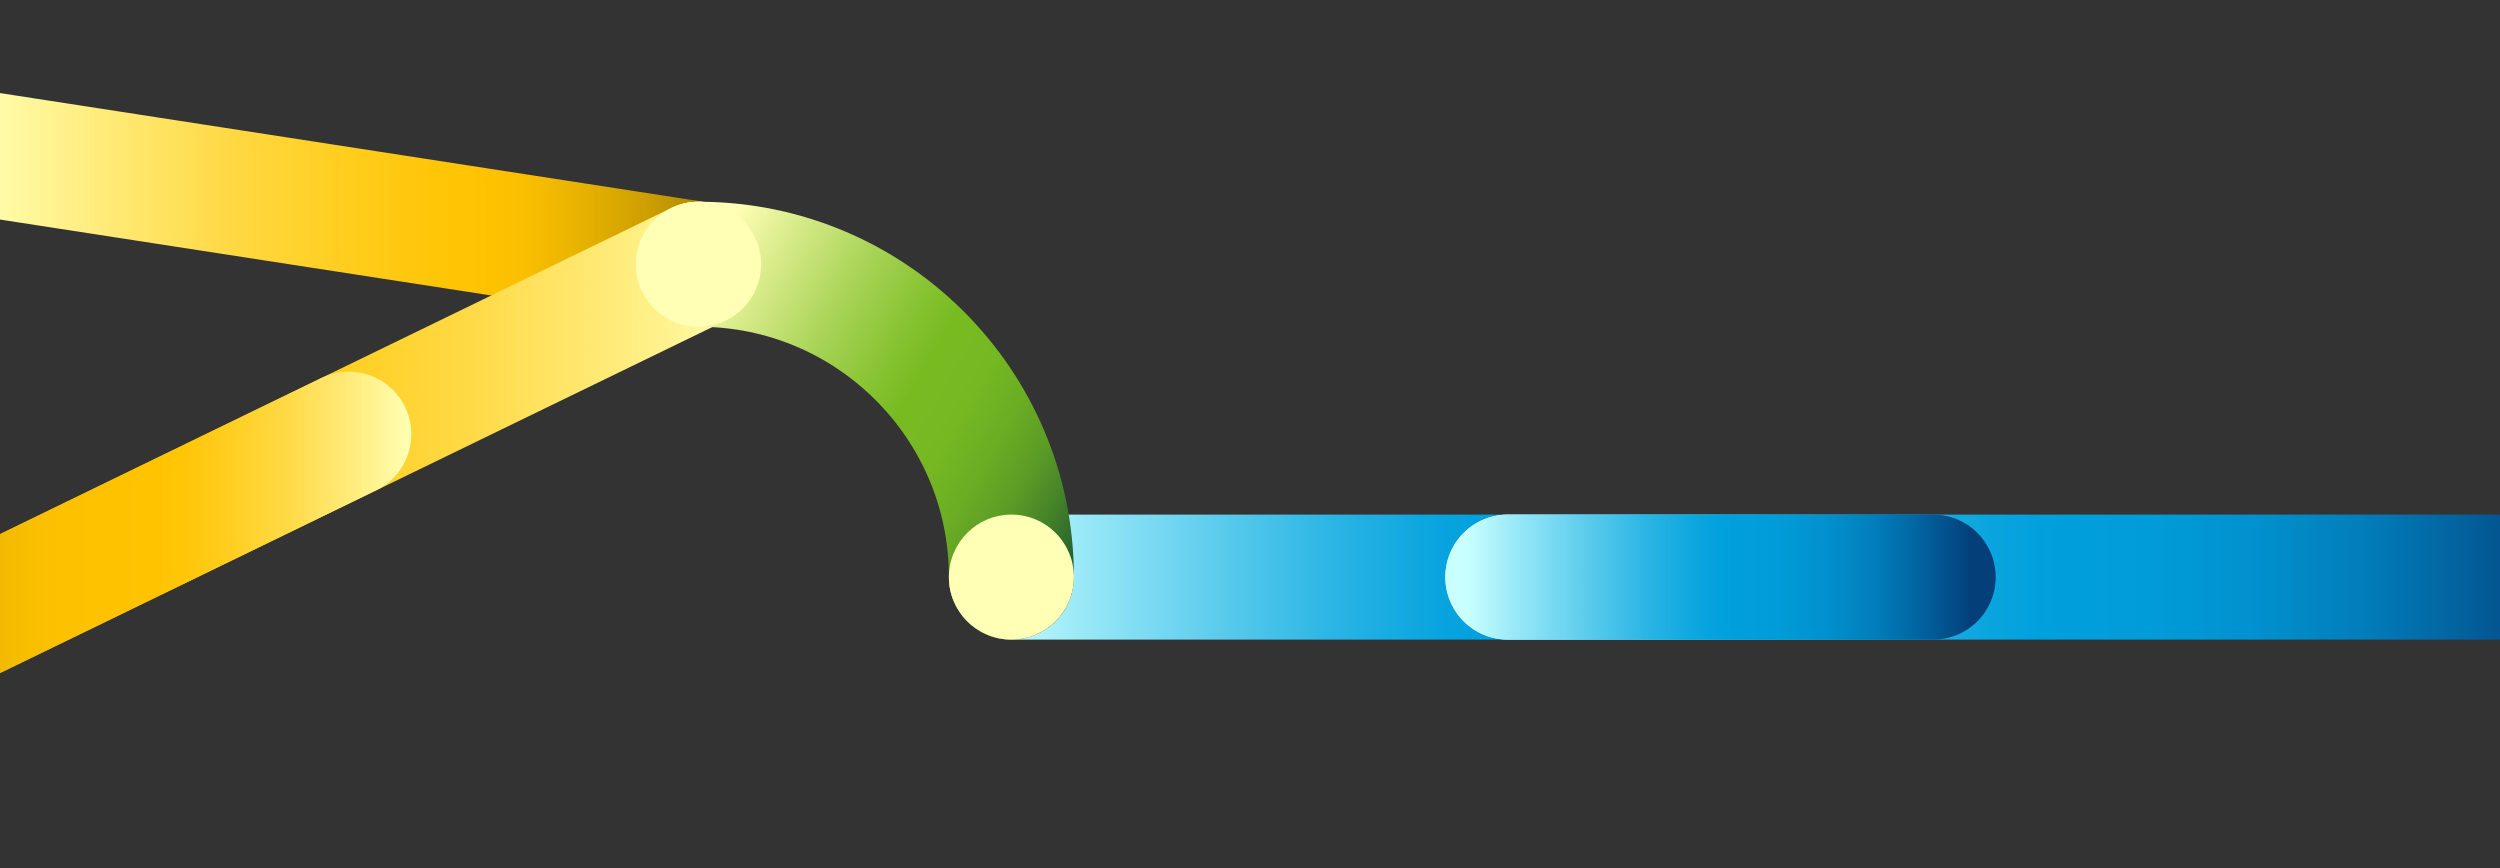 <svg xmlns="http://www.w3.org/2000/svg" xmlns:xlink="http://www.w3.org/1999/xlink" viewBox="0 0 3000 1042"><rect x="0" y="0" width="3000" height="1042" fill="#333333" stroke="none"/><defs><style>.cls-1,.cls-2,.cls-3,.cls-4,.cls-5,.cls-6,.cls-7{fill:none;stroke-linecap:round;stroke-width:150px;}.cls-1,.cls-2,.cls-3,.cls-4,.cls-5,.cls-6{stroke-miterlimit:10;}.cls-1{stroke:url(#linear-gradient);}.cls-2{stroke:url(#linear-gradient-2);}.cls-3{stroke:url(#linear-gradient-3);}.cls-4{stroke:url(#linear-gradient-4);}.cls-5{stroke:url(#linear-gradient-5);}.cls-6{stroke:url(#linear-gradient-6);}.cls-7{stroke-linejoin:round;stroke:url(#linear-gradient-7);}.cls-8{fill:#ffffb5;}</style><linearGradient id="linear-gradient" x1="-164.96" y1="245.39" x2="913.28" y2="245.39" gradientUnits="userSpaceOnUse"><stop offset="0.12" stop-color="#ffffb5"/><stop offset="0.26" stop-color="#ffec7c"/><stop offset="0.4" stop-color="#ffda47"/><stop offset="0.53" stop-color="#ffce20"/><stop offset="0.63" stop-color="#ffc609"/><stop offset="0.69" stop-color="#ffc300"/><stop offset="0.74" stop-color="#f9be00"/><stop offset="0.8" stop-color="#e7b200"/><stop offset="0.88" stop-color="#ca9d00"/><stop offset="0.96" stop-color="#a28000"/><stop offset="1" stop-color="#8f7200"/></linearGradient><linearGradient id="linear-gradient-2" x1="1138.69" y1="692.51" x2="2394.84" y2="692.51" gradientUnits="userSpaceOnUse"><stop offset="0.04" stop-color="#c9ffff"/><stop offset="0.12" stop-color="#9deaf8"/><stop offset="0.26" stop-color="#5acbec"/><stop offset="0.37" stop-color="#29b4e4"/><stop offset="0.46" stop-color="#0ba5df"/><stop offset="0.51" stop-color="#00a0dd"/><stop offset="0.6" stop-color="#009cd9"/><stop offset="0.69" stop-color="#0191ce"/><stop offset="0.78" stop-color="#017ebb"/><stop offset="0.86" stop-color="#0264a0"/><stop offset="0.95" stop-color="#04427d"/><stop offset="0.95" stop-color="#043f7a"/></linearGradient><linearGradient id="linear-gradient-3" x1="1734.38" y1="692.51" x2="3142.93" y2="692.51" xlink:href="#linear-gradient-2"/><linearGradient id="linear-gradient-4" x1="1734.38" y1="692.51" x2="2394.84" y2="692.51" xlink:href="#linear-gradient-2"/><linearGradient id="linear-gradient-5" x1="-210.43" y1="553.6" x2="913.28" y2="553.6" gradientUnits="userSpaceOnUse"><stop offset="0" stop-color="#8f7200"/><stop offset="0.02" stop-color="#9b7a00"/><stop offset="0.09" stop-color="#bf9400"/><stop offset="0.16" stop-color="#dba900"/><stop offset="0.23" stop-color="#efb700"/><stop offset="0.3" stop-color="#fbc000"/><stop offset="0.37" stop-color="#ffc300"/><stop offset="0.43" stop-color="#ffc609"/><stop offset="0.55" stop-color="#ffce20"/><stop offset="0.69" stop-color="#ffda47"/><stop offset="0.85" stop-color="#ffec7c"/><stop offset="1" stop-color="#ffffb5"/></linearGradient><linearGradient id="linear-gradient-6" x1="-210.43" y1="655.55" x2="493.53" y2="655.55" gradientUnits="userSpaceOnUse"><stop offset="0.08" stop-color="#8f7200"/><stop offset="0.1" stop-color="#9e7d00"/><stop offset="0.15" stop-color="#bc9300"/><stop offset="0.2" stop-color="#d5a400"/><stop offset="0.25" stop-color="#e8b200"/><stop offset="0.32" stop-color="#f5bc00"/><stop offset="0.4" stop-color="#fdc100"/><stop offset="0.57" stop-color="#ffc300"/><stop offset="0.61" stop-color="#ffc609"/><stop offset="0.69" stop-color="#ffce20"/><stop offset="0.79" stop-color="#ffda47"/><stop offset="0.9" stop-color="#ffec7c"/><stop offset="1" stop-color="#ffffb5"/></linearGradient><linearGradient id="linear-gradient-7" x1="2082.02" y1="-7907.58" x2="1508" y2="-8238.99" gradientTransform="translate(2833.59 -7590.28) rotate(180)" gradientUnits="userSpaceOnUse"><stop offset="0.12" stop-color="#ffffb5"/><stop offset="0.2" stop-color="#e2f095"/><stop offset="0.37" stop-color="#a9d457"/><stop offset="0.5" stop-color="#85c230"/><stop offset="0.56" stop-color="#78bb21"/><stop offset="0.66" stop-color="#75b822"/><stop offset="0.74" stop-color="#6bad23"/><stop offset="0.82" stop-color="#5b9c26"/><stop offset="0.89" stop-color="#458329"/><stop offset="0.96" stop-color="#28642e"/><stop offset="1" stop-color="#165031"/></linearGradient></defs><g id="LINES"><line class="cls-1" x1="-89.96" y1="173.67" x2="838.28" y2="317.1"/><line class="cls-2" x1="1213.69" y1="692.51" x2="2319.84" y2="692.51"/><line class="cls-3" x1="1809.38" y1="692.51" x2="3067.93" y2="692.51"/></g><g id="LINES_TOP" data-name="LINES TOP"><line class="cls-4" x1="1809.38" y1="692.51" x2="2319.84" y2="692.51"/><line class="cls-5" x1="-135.43" y1="790.09" x2="838.28" y2="317.1"/><line class="cls-6" x1="-135.43" y1="790.09" x2="418.53" y2="521"/><path class="cls-7" d="M838.28,317.1c207.34,0,375.41,168.08,375.41,375.41"/></g><g id="CIRCLES"><circle class="cls-8" cx="838.28" cy="317.1" r="75"/><circle class="cls-8" cx="1213.69" cy="692.51" r="75"/></g></svg>